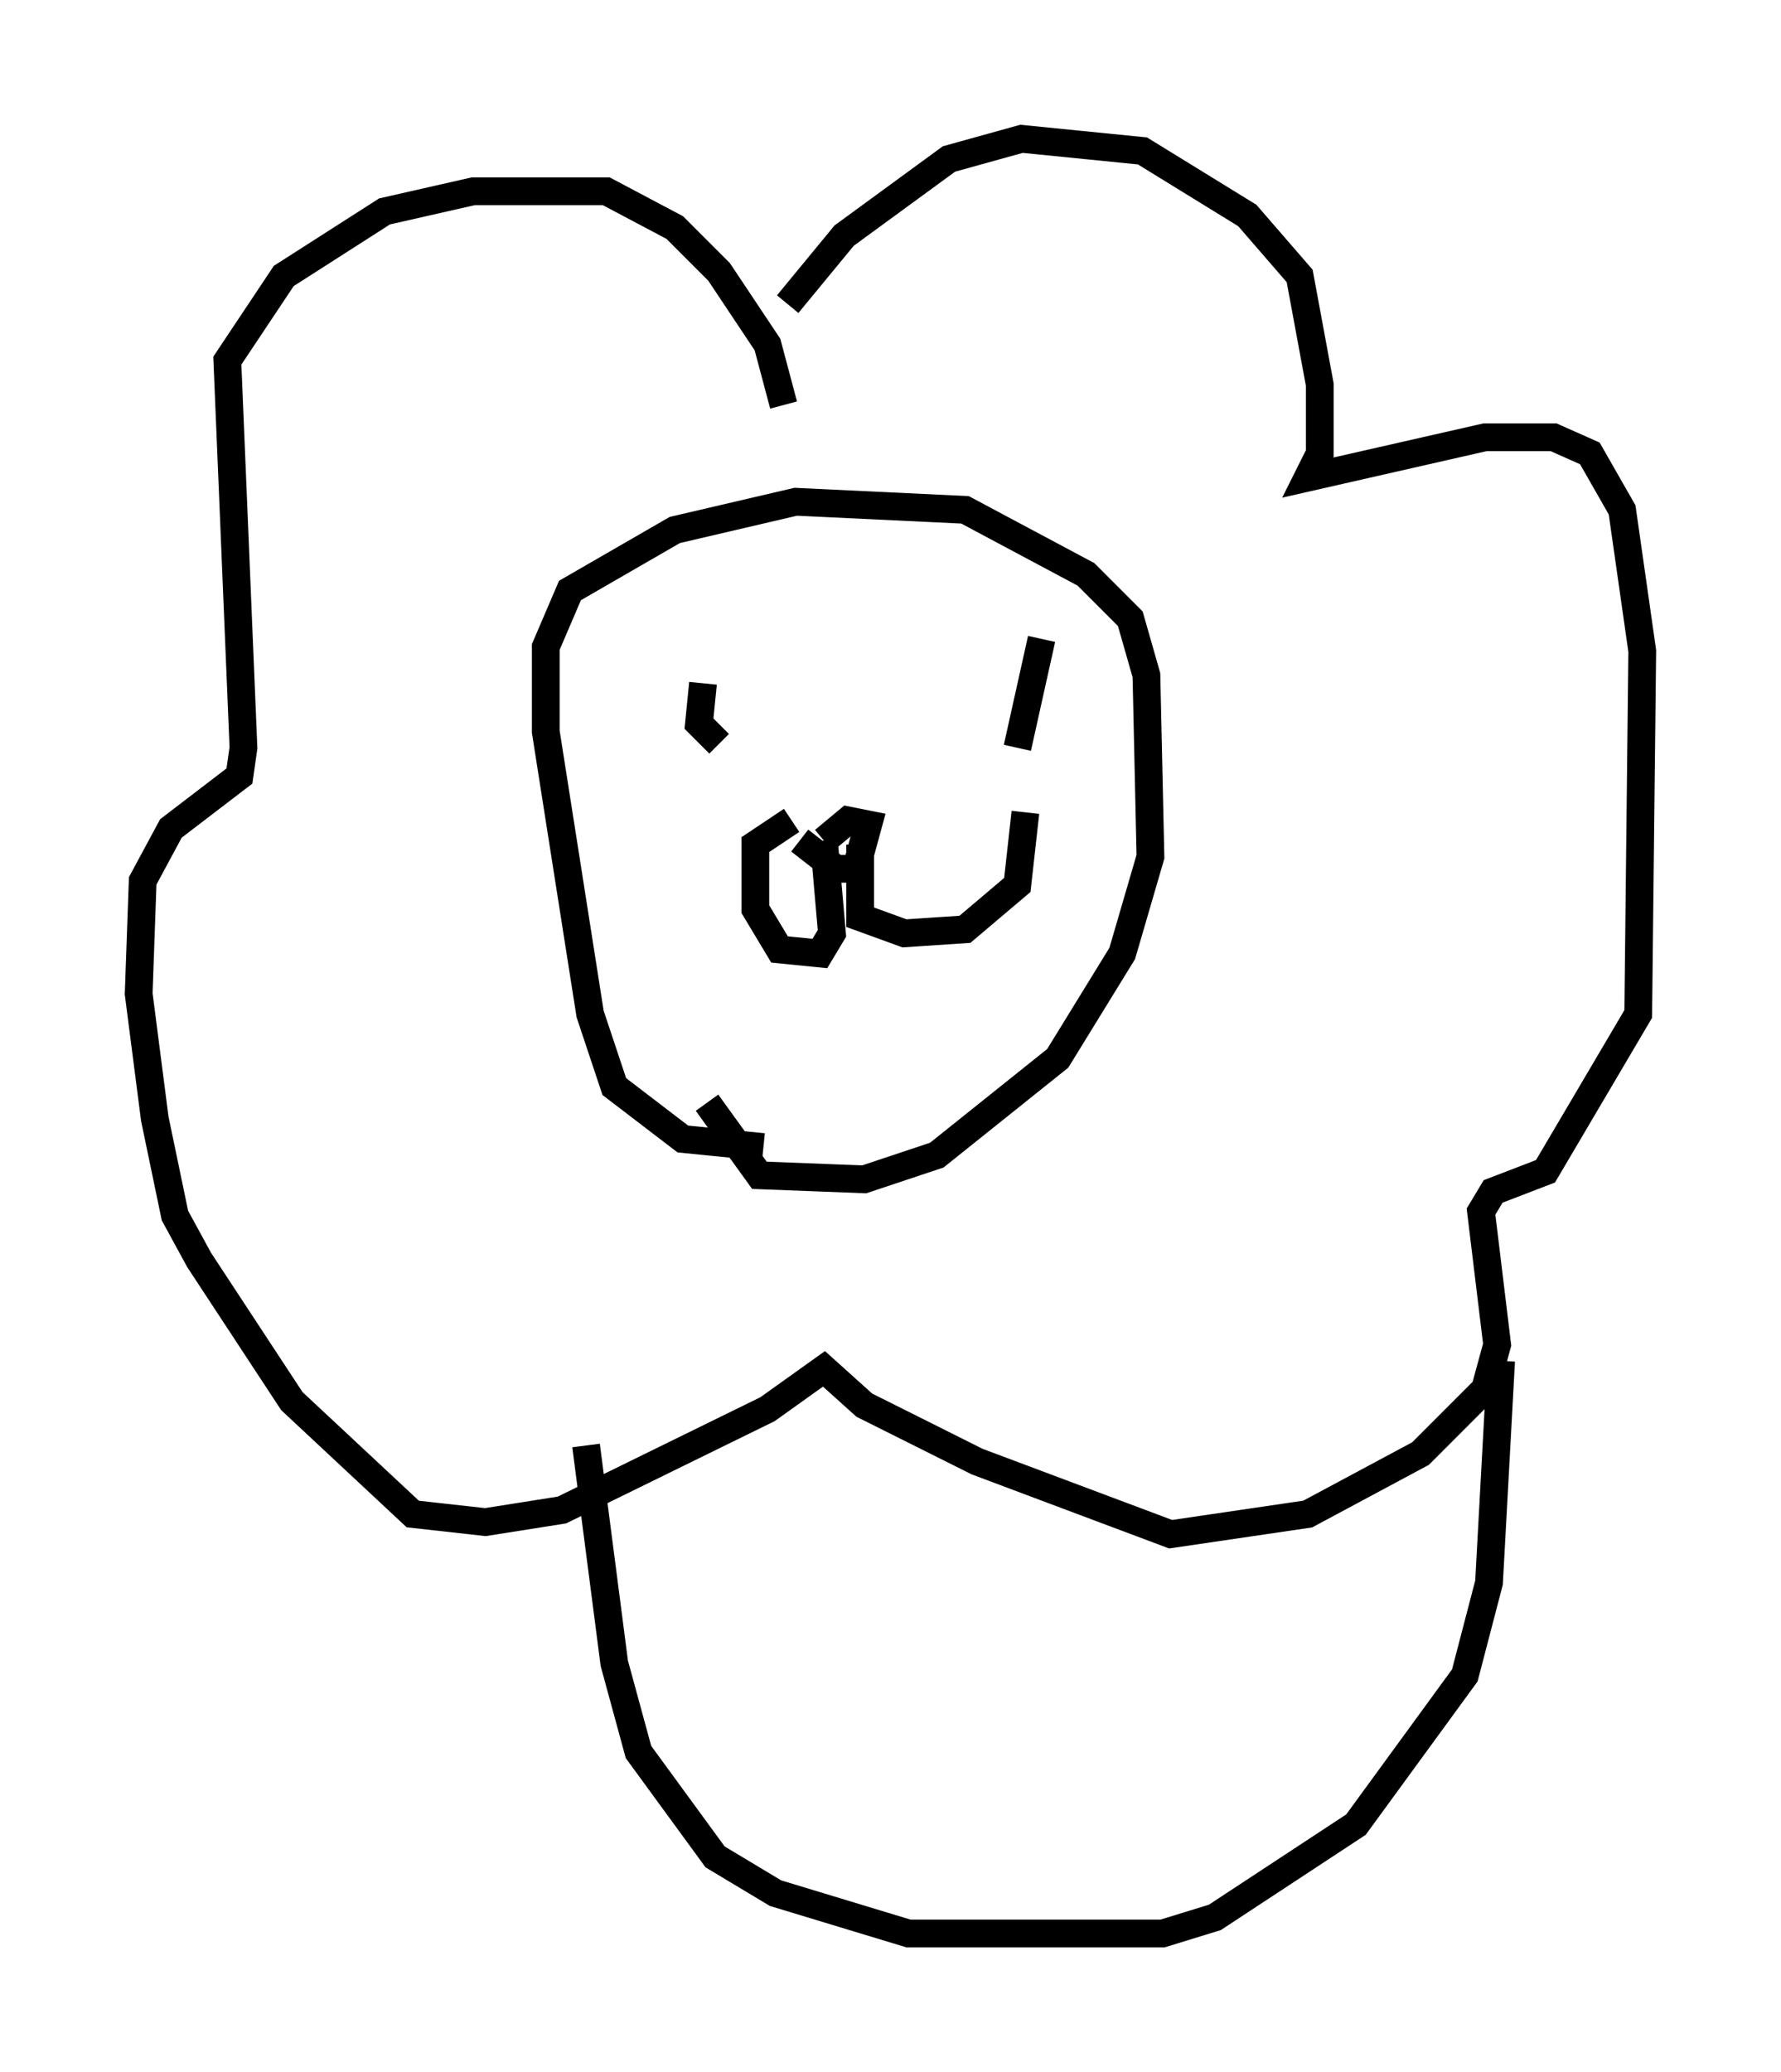 <?xml version="1.0" encoding="utf-8" ?>
<svg baseProfile="full" height="74.637" version="1.1" width="64.179" xmlns="http://www.w3.org/2000/svg" xmlns:ev="http://www.w3.org/2001/xml-events" xmlns:xlink="http://www.w3.org/1999/xlink"><defs /><rect fill="white" height="74.637" width="64.179" x="0" y="0" /><path d="M28.24, 11.972 m0.145, -1.017 l2.034, -2.469 3.777, -2.76 l2.615, -0.726 4.358, 0.436 l3.777, 2.324 1.888, 2.179 l0.726, 3.922 0.0, 2.469 l-0.436, 0.872 6.391, -1.453 l2.469, 0.0 1.307, 0.581 l1.162, 2.034 0.726, 5.084 l-0.145, 13.073 -3.341, 5.665 l-1.888, 0.726 -0.436, 0.726 l0.581, 4.793 -0.436, 1.598 l-2.324, 2.324 -4.067, 2.179 l-4.939, 0.726 -6.972, -2.615 l-4.067, -2.034 -1.453, -1.307 l-2.034, 1.453 -7.408, 3.631 l-2.76, 0.436 -2.615, -0.291 l-4.358, -4.067 -3.341, -5.084 l-0.872, -1.598 -0.726, -3.486 l-0.581, -4.503 0.145, -4.067 l1.017, -1.888 2.469, -1.888 l0.145, -1.017 -0.581, -13.944 l2.034, -3.05 3.631, -2.324 l3.196, -0.726 4.793, 0.0 l2.469, 1.307 1.598, 1.598 l1.743, 2.615 0.581, 2.179 m-0.726, 26.726 l-2.905, -0.291 -2.469, -1.888 l-0.872, -2.615 -1.598, -10.168 l0.0, -3.05 0.872, -2.034 l3.777, -2.179 4.358, -1.017 l6.101, 0.291 4.358, 2.324 l1.598, 1.598 0.581, 2.034 l0.145, 6.536 -1.017, 3.486 l-2.324, 3.777 -4.358, 3.486 l-2.615, 0.872 -3.777, -0.145 l-1.888, -2.615 m-0.145, -15.106 l-0.145, 1.453 0.726, 0.726 m11.62, -3.777 l-0.872, 3.922 m-7.844, 3.341 l1.307, 1.017 0.726, 0.0 l0.436, -1.598 -0.726, -0.145 l-0.872, 0.726 m0.0, 0.0 l0.291, 3.341 -0.436, 0.726 l-1.453, -0.145 -0.872, -1.453 l0.0, -2.324 1.307, -0.872 m2.469, 0.872 l0.0, 2.615 1.598, 0.581 l2.179, -0.145 1.888, -1.598 l0.291, -2.615 m-15.832, 22.804 l1.017, 7.844 0.872, 3.196 l2.76, 3.777 2.179, 1.307 l4.793, 1.453 9.151, 0.0 l1.888, -0.581 5.084, -3.341 l3.922, -5.374 0.872, -3.341 l0.436, -7.989 " fill="none" stroke="black" stroke-width="1" /></svg>